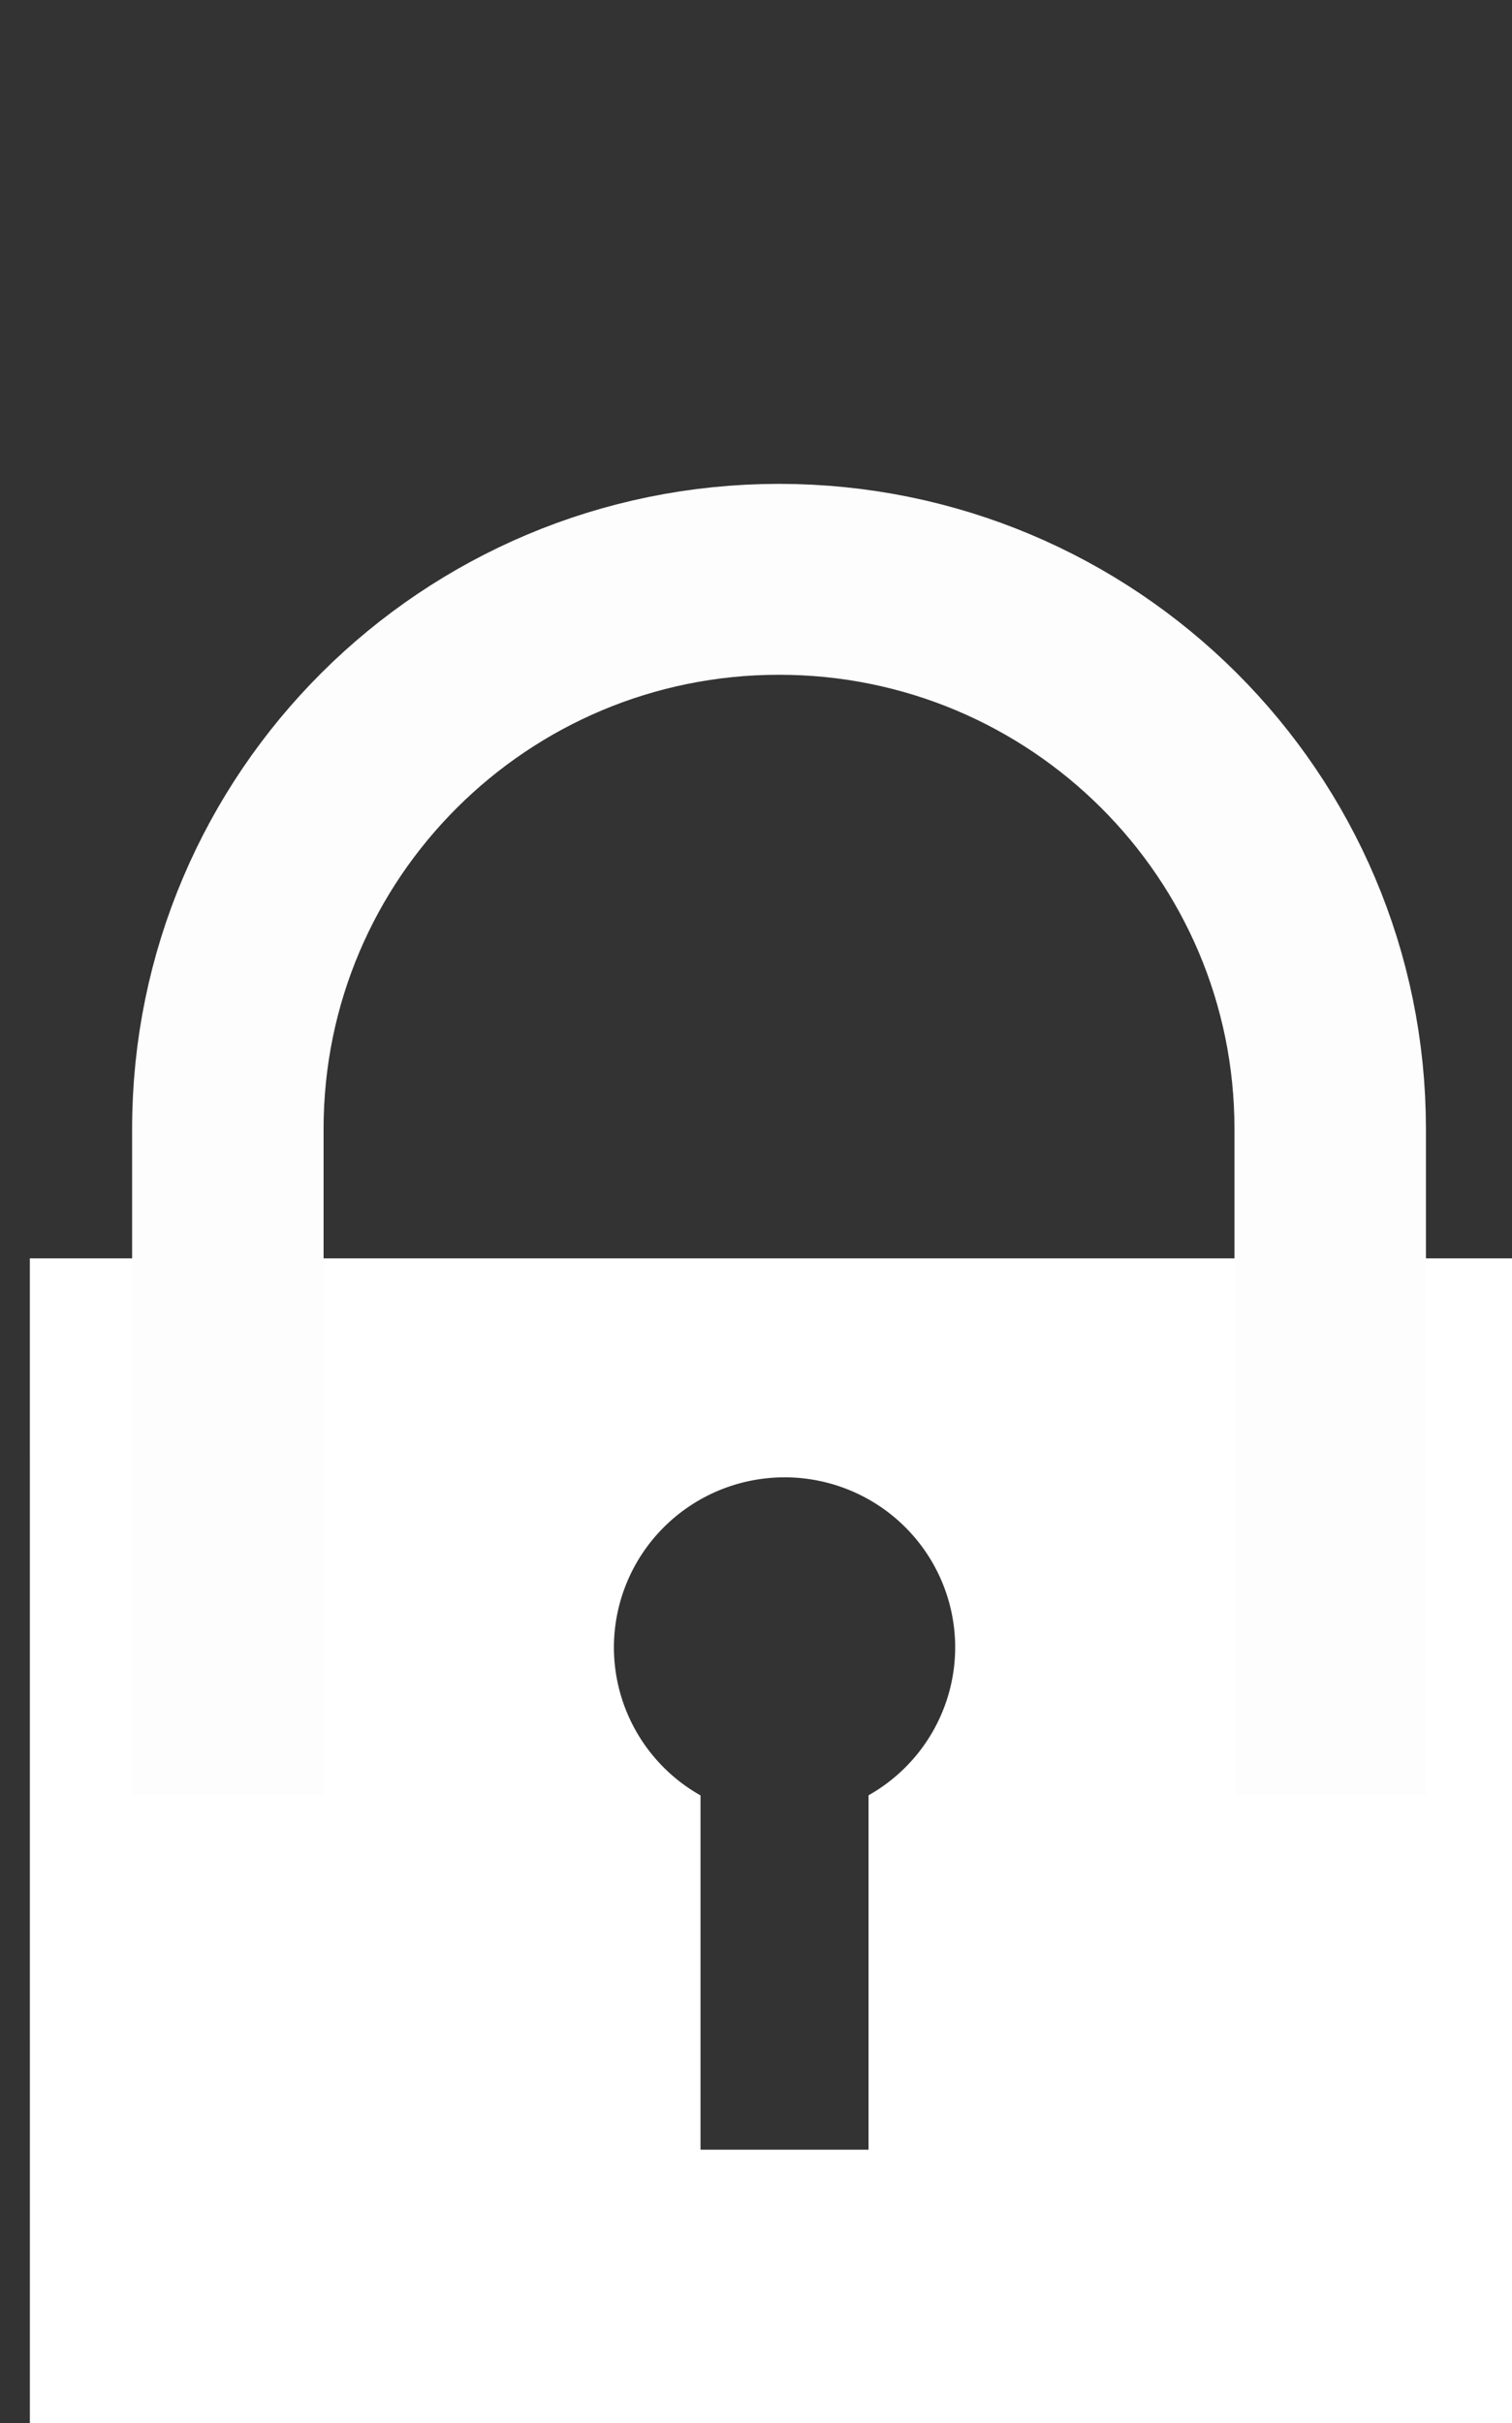 <?xml version="1.0" encoding="UTF-8" standalone="no"?>
<svg
   width="5.03mm"
   height="8.058mm"
   viewBox="0 0 5.03 8.058"
   version="1.1"
   id="svg1679"
   sodipodi:docname="lock_closeddate.svg"
   inkscape:version="1.1.1 (3bf5ae0d25, 2021-09-20)"
   xmlns:inkscape="http://www.inkscape.org/namespaces/inkscape"
   xmlns:sodipodi="http://sodipodi.sourceforge.net/DTD/sodipodi-0.dtd"
   xmlns="http://www.w3.org/2000/svg"
   xmlns:svg="http://www.w3.org/2000/svg"
   xmlns:rdf="http://www.w3.org/1999/02/22-rdf-syntax-ns#"
   xmlns:cc="http://creativecommons.org/ns#"
   xmlns:dc="http://purl.org/dc/elements/1.1/">
  <rect x="0" y="0" width="5.03" height="8.058" fill="#333333" stroke="none"/>
  <defs
     id="defs1673" />
  <sodipodi:namedview
     id="base"
     pagecolor="#ffffff"
     bordercolor="#666666"
     borderopacity="1.0"
     inkscape:pageopacity="0.50980392"
     inkscape:pageshadow="2"
     inkscape:zoom="15.839192"
     inkscape:cx="9.3123438"
     inkscape:cy="26.137697"
     inkscape:document-units="mm"
     inkscape:current-layer="g4712"
     inkscape:document-rotation="0"
     showgrid="false"
     inkscape:pagecheckerboard="true"
     inkscape:window-width="1313"
     inkscape:window-height="991"
     inkscape:window-x="662"
     inkscape:window-y="137"
     inkscape:window-maximized="0" />
  <g
     inkscape:label="Ebene 1"
     inkscape:groupmode="layer"
     id="layer1"
     transform="translate(16.86,-83.965)">
    <g
       transform="matrix(3.419,0,0,4.157,-11.416,325.396)"
       id="layer1-2">
      <g
         id="g4723"
         transform="matrix(1,0,0.029,1,53.986,-32.415)">
        <g
           id="g4712"
           transform="matrix(0.058,0,-0.002,0.069,-62.505,-29.097)"
           style="fill:#ffffff;fill-opacity:1">
          <g
             id="g4708"
             transform="matrix(1.235,0,-1.2731303e-7,0.851,79.719,13.192)">
            <path
               style="fill:#ffffff;fill-opacity:1;stroke:none;stroke-width:7.467;stroke-miterlimit:4;stroke-dasharray:none;stroke-opacity:1"
               d="m 167.307,226.873 v 60.102 h 77.369 v -60.102 z m 38.684,11.258 a 8.747,8.747 0 0 1 8.748,8.748 8.747,8.747 0 0 1 -4.441,7.6 v 18.221 h -8.613 v -18.215 a 8.747,8.747 0 0 1 -4.439,-7.605 8.747,8.747 0 0 1 8.746,-8.748 z"
               transform="scale(0.265)"
               id="rect815"
               inkscape:connector-curvature="0" />
            <path
               style="fill:none;fill-opacity:1;stroke:#fdfdfd;stroke-width:2.601;stroke-miterlimit:4;stroke-dasharray:none;stroke-opacity:1"
               d="m 47.026,67.432 v -9.075 c 0,-4.135 3.352,-7.487 7.487,-7.487 4.135,0 7.487,3.352 7.487,7.487 v 9.075"
               id="path817"
               inkscape:connector-curvature="0"
               sodipodi:nodetypes="csssc" />
          </g>
        </g>
      </g>
    </g>
  </g>
</svg>
